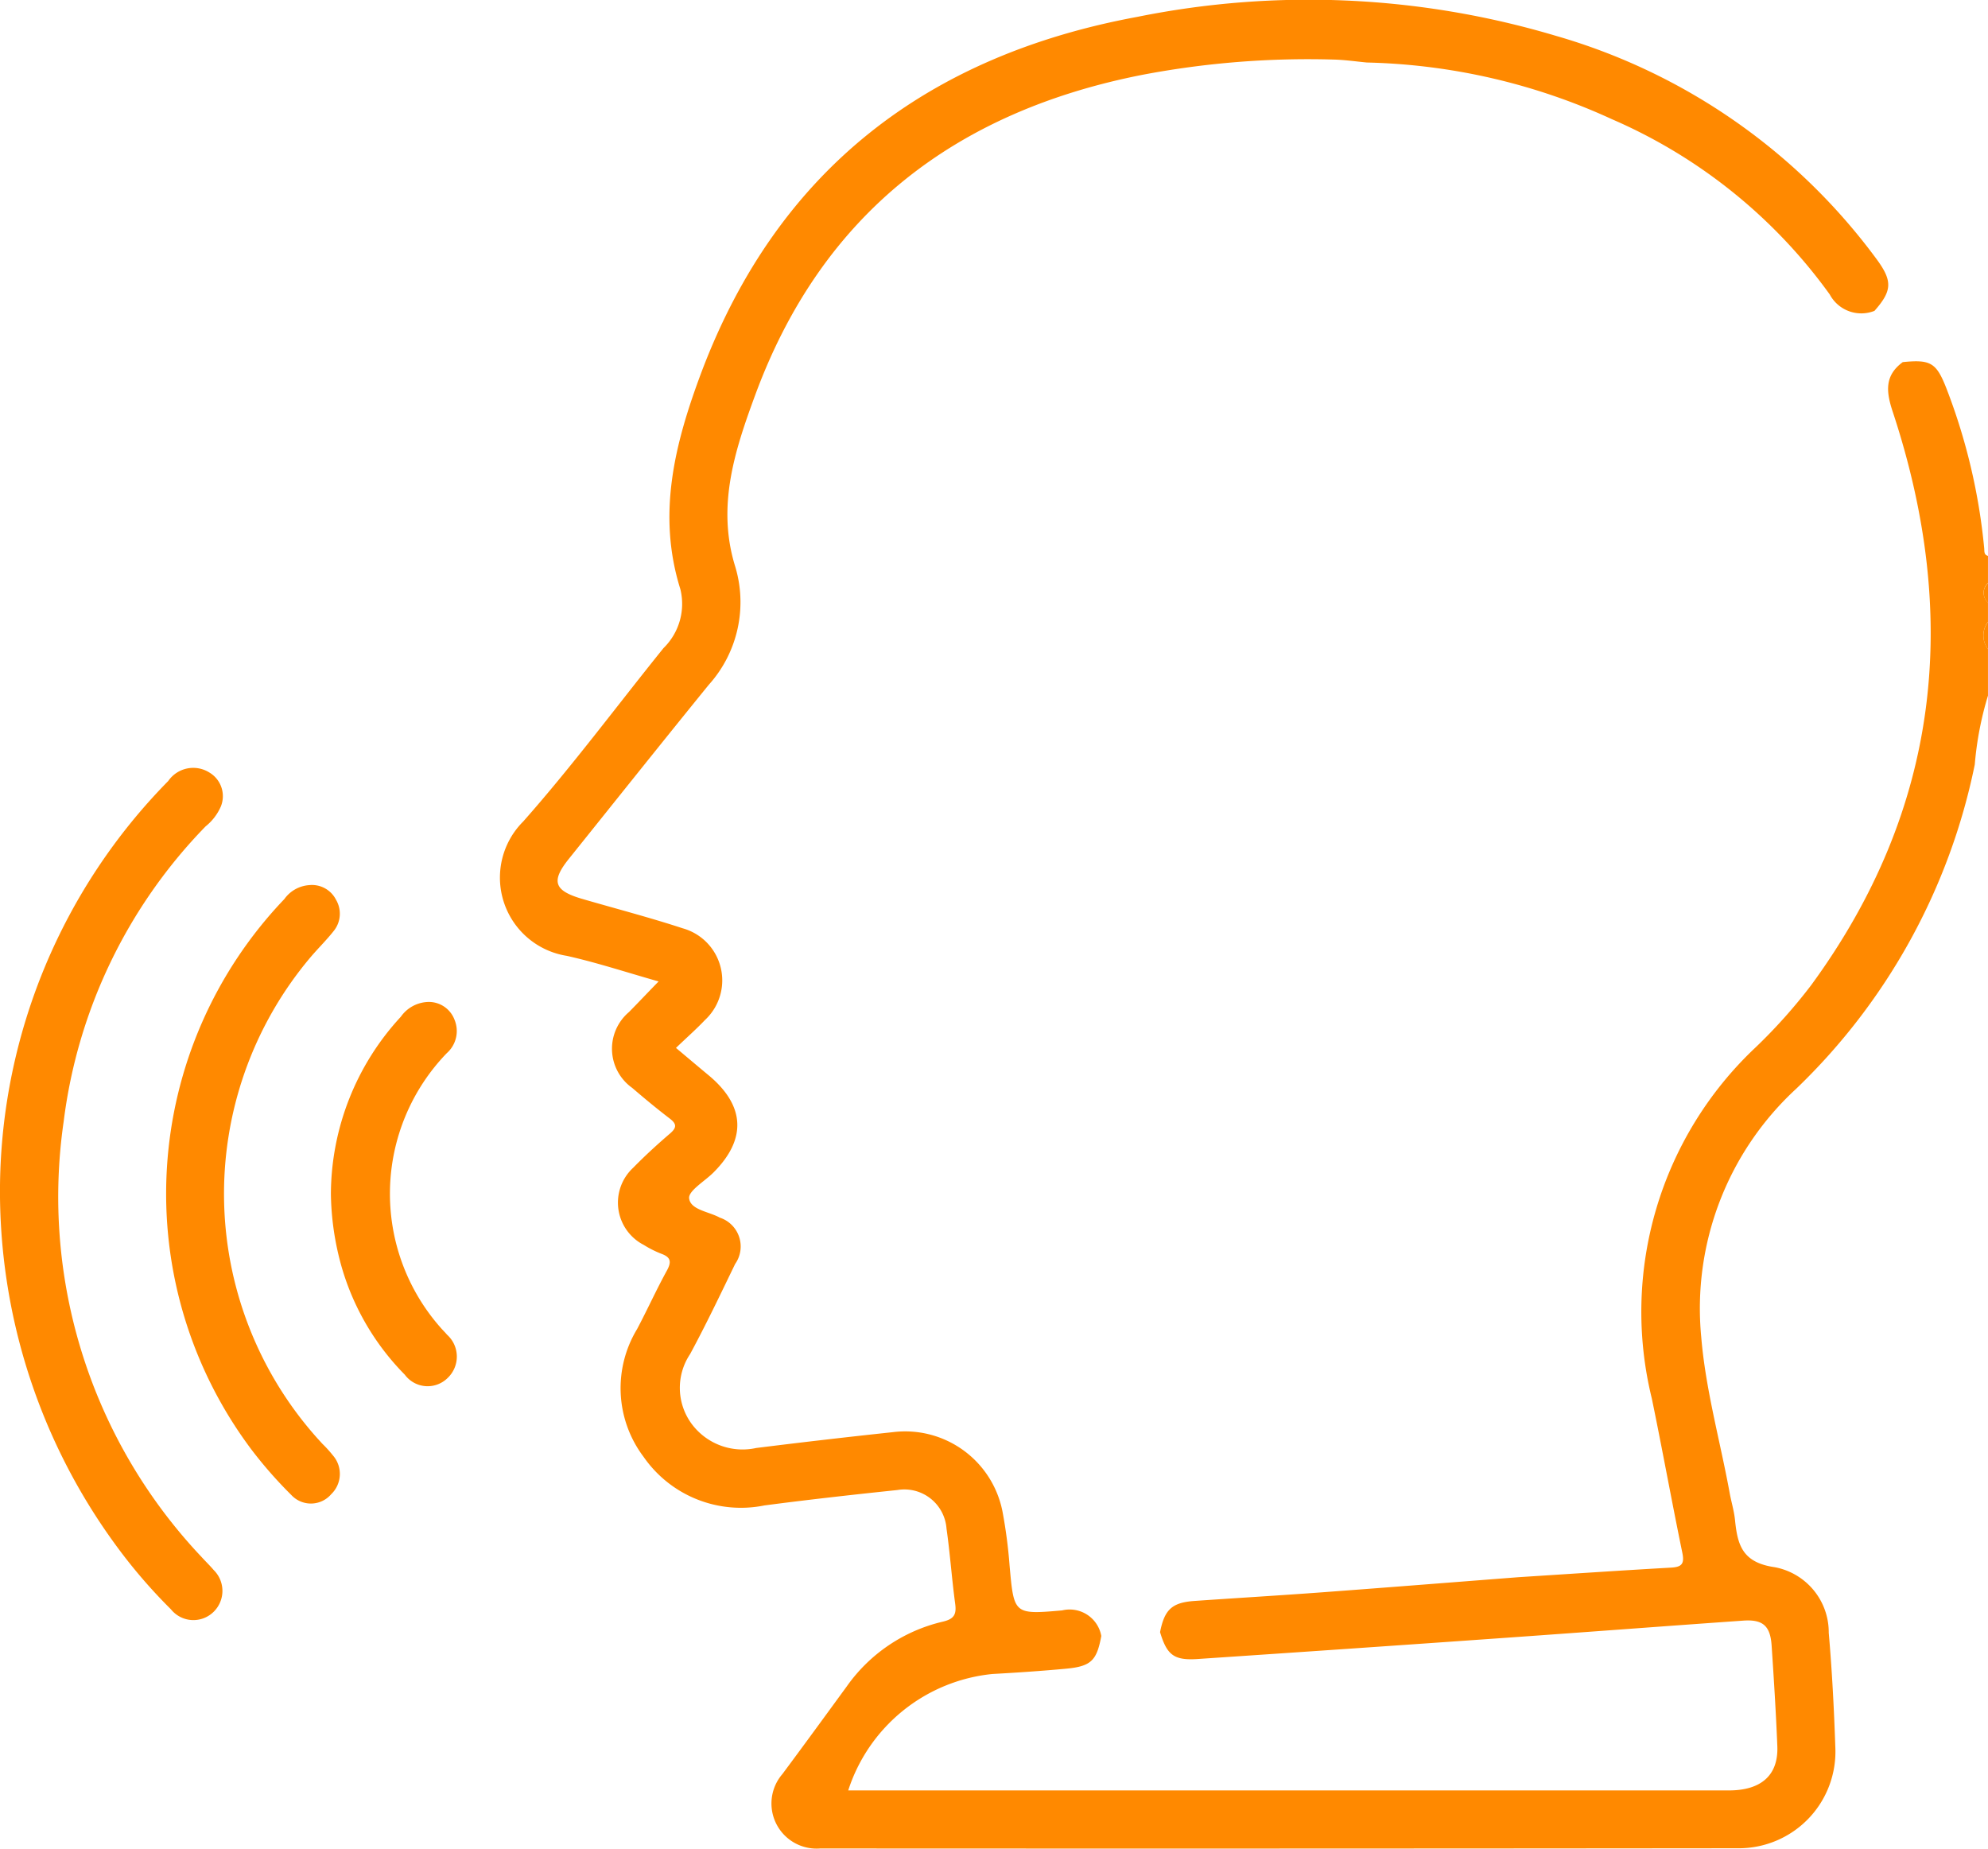 <svg xmlns="http://www.w3.org/2000/svg" width="75.285" height="70" viewBox="0 0 75.285 70">
  <g id="Grupo_121163" data-name="Grupo 121163" transform="translate(-1707.589 -1349.378)">
    <path id="Trazado_183179" data-name="Trazado 183179" d="M1857.15,1363.09c1.062-.108,1.274.026,1.655,1a22.694,22.694,0,0,1,1.429,6.045c.012.116-.018.25.143.292v1.029a.494.494,0,0,0,0,.735v.735a.849.849,0,0,0,0,1.029v1.764a12.434,12.434,0,0,0-.5,2.609,23.509,23.509,0,0,1-6.759,12.274,11.308,11.308,0,0,0-3.6,9.4c.165,2,.718,3.942,1.078,5.914.062.337.164.668.2,1.007.095.949.27,1.624,1.51,1.8a2.508,2.508,0,0,1,2.041,2.48c.125,1.439.2,2.883.249,4.327a3.659,3.659,0,0,1-3.686,3.835q-17.379.018-34.759.008a1.708,1.708,0,0,1-1.427-2.82c.819-1.1,1.625-2.207,2.433-3.313a6.166,6.166,0,0,1,3.628-2.453c.438-.1.536-.272.48-.684-.128-.946-.193-1.9-.328-2.845a1.6,1.6,0,0,0-1.86-1.458c-1.679.176-3.358.363-5.033.583a4.486,4.486,0,0,1-4.576-1.836,4.319,4.319,0,0,1-.249-4.841c.389-.733.73-1.491,1.13-2.218.188-.342.136-.51-.223-.639a3.974,3.974,0,0,1-.653-.33,1.8,1.8,0,0,1-.4-2.924c.445-.454.916-.886,1.4-1.3.251-.219.249-.358-.015-.56-.486-.372-.958-.762-1.422-1.161a1.82,1.82,0,0,1-.123-2.874c.356-.361.7-.727,1.121-1.158-1.192-.337-2.32-.71-3.474-.969a3,3,0,0,1-1.652-5.089c1.863-2.106,3.544-4.373,5.311-6.564a2.341,2.341,0,0,0,.64-2.229c-.9-2.864-.2-5.557.8-8.226,2.9-7.679,8.577-11.985,16.508-13.449a32.74,32.74,0,0,1,15.834.715,22.979,22.979,0,0,1,12.178,8.487c.589.809.564,1.18-.1,1.931a1.354,1.354,0,0,1-1.694-.621,19.906,19.906,0,0,0-8.246-6.635,23.477,23.477,0,0,0-9.284-2.148c-.413-.039-.825-.1-1.238-.111a33.562,33.562,0,0,0-7.236.572c-7.093,1.388-12.158,5.251-14.694,12.145-.763,2.073-1.451,4.169-.766,6.433a4.676,4.676,0,0,1-.989,4.527c-1.776,2.185-3.53,4.388-5.293,6.584-.687.855-.57,1.209.506,1.522,1.267.369,2.545.7,3.8,1.112a2.048,2.048,0,0,1,.847,3.472c-.337.355-.706.678-1.1,1.058.423.354.831.7,1.241,1.04,1.381,1.152,1.442,2.418.174,3.682-.329.328-.951.691-.917.975.053.438.75.5,1.163.73a1.15,1.15,0,0,1,.579,1.755c-.554,1.144-1.1,2.292-1.705,3.411a2.3,2.3,0,0,0,.041,2.618,2.4,2.4,0,0,0,2.464.938q2.587-.323,5.179-.6a3.756,3.756,0,0,1,4.149,3.021,18.792,18.792,0,0,1,.266,2.037c.165,1.837.158,1.853,1.99,1.692a1.218,1.218,0,0,1,1.483.968c-.171.933-.386,1.151-1.337,1.24-.926.086-1.854.149-2.783.2a6.408,6.408,0,0,0-5.464,4.409h7.935q12.708,0,25.415,0c1.228,0,1.878-.58,1.835-1.672-.051-1.272-.131-2.542-.216-3.812-.05-.749-.331-1-1.083-.945-2.979.209-5.956.436-8.934.646q-5.859.414-11.72.807c-.9.06-1.163-.154-1.423-1.017.168-.858.454-1.123,1.307-1.182,1.607-.112,3.215-.207,4.821-.326,2.481-.184,4.962-.381,7.442-.573,1.928-.123,3.855-.254,5.784-.363.421-.024.509-.157.421-.579-.4-1.937-.751-3.886-1.152-5.825a13.748,13.748,0,0,1,3.935-13.3,20.171,20.171,0,0,0,2.1-2.352c4.893-6.685,5.645-13.97,3.089-21.71C1856.517,1364.21,1856.456,1363.6,1857.15,1363.09Z" transform="translate(-77.504)" fill="#ff8900"/>
    <path id="Trazado_183180" data-name="Trazado 183180" d="M2090.053,1470.274a.849.849,0,0,1,0-1.029Z" transform="translate(-307.179 -96.315)" fill="#ff8900"/>
    <path id="Trazado_183181" data-name="Trazado 183181" d="M2090.093,1462.5a.494.494,0,0,1,0-.735Z" transform="translate(-307.219 -90.303)" fill="#ff8900"/>
    <path id="Trazado_183183" data-name="Trazado 183183" d="M1707.589,1513.137a22.165,22.165,0,0,1,6.371-15.31,1.149,1.149,0,0,1,1.562-.319,1.04,1.04,0,0,1,.429,1.287,1.972,1.972,0,0,1-.575.749,19.456,19.456,0,0,0-5.375,11.172,19.844,19.844,0,0,0,5.226,16.5c.148.163.308.316.45.484a1.109,1.109,0,0,1,.011,1.578,1.092,1.092,0,0,1-1.626-.086,20.216,20.216,0,0,1-2.145-2.509A22.694,22.694,0,0,1,1707.589,1513.137Z" transform="translate(0 -118.875)" fill="#ff8900"/>
    <path id="Trazado_183184" data-name="Trazado 183184" d="M1745.027,1519.948a1.019,1.019,0,0,1,1.009.555,1.038,1.038,0,0,1-.083,1.176c-.271.345-.589.655-.874.99a13.888,13.888,0,0,0,.445,18.439,4.52,4.52,0,0,1,.394.435,1.066,1.066,0,0,1-.064,1.469,1.012,1.012,0,0,1-1.51.031,16.4,16.4,0,0,1-1.5-1.707,16.141,16.141,0,0,1,1.235-20.859A1.262,1.262,0,0,1,1745.027,1519.948Z" transform="translate(-25.722 -137.054)" fill="#ff8900"/>
    <path id="Trazado_183185" data-name="Trazado 183185" d="M1771.369,1549.745a9.941,9.941,0,0,1,2.648-6.711,1.314,1.314,0,0,1,1.06-.561,1.038,1.038,0,0,1,.969.663,1.116,1.116,0,0,1-.288,1.276,7.658,7.658,0,0,0-.238,10.39c.08.093.169.178.248.272a1.114,1.114,0,0,1,.023,1.637,1.075,1.075,0,0,1-1.624-.124,9.582,9.582,0,0,1-2.517-4.564A10.631,10.631,0,0,1,1771.369,1549.745Z" transform="translate(-51.249 -155.155)" fill="#ff8900"/>
  </g>
</svg>
